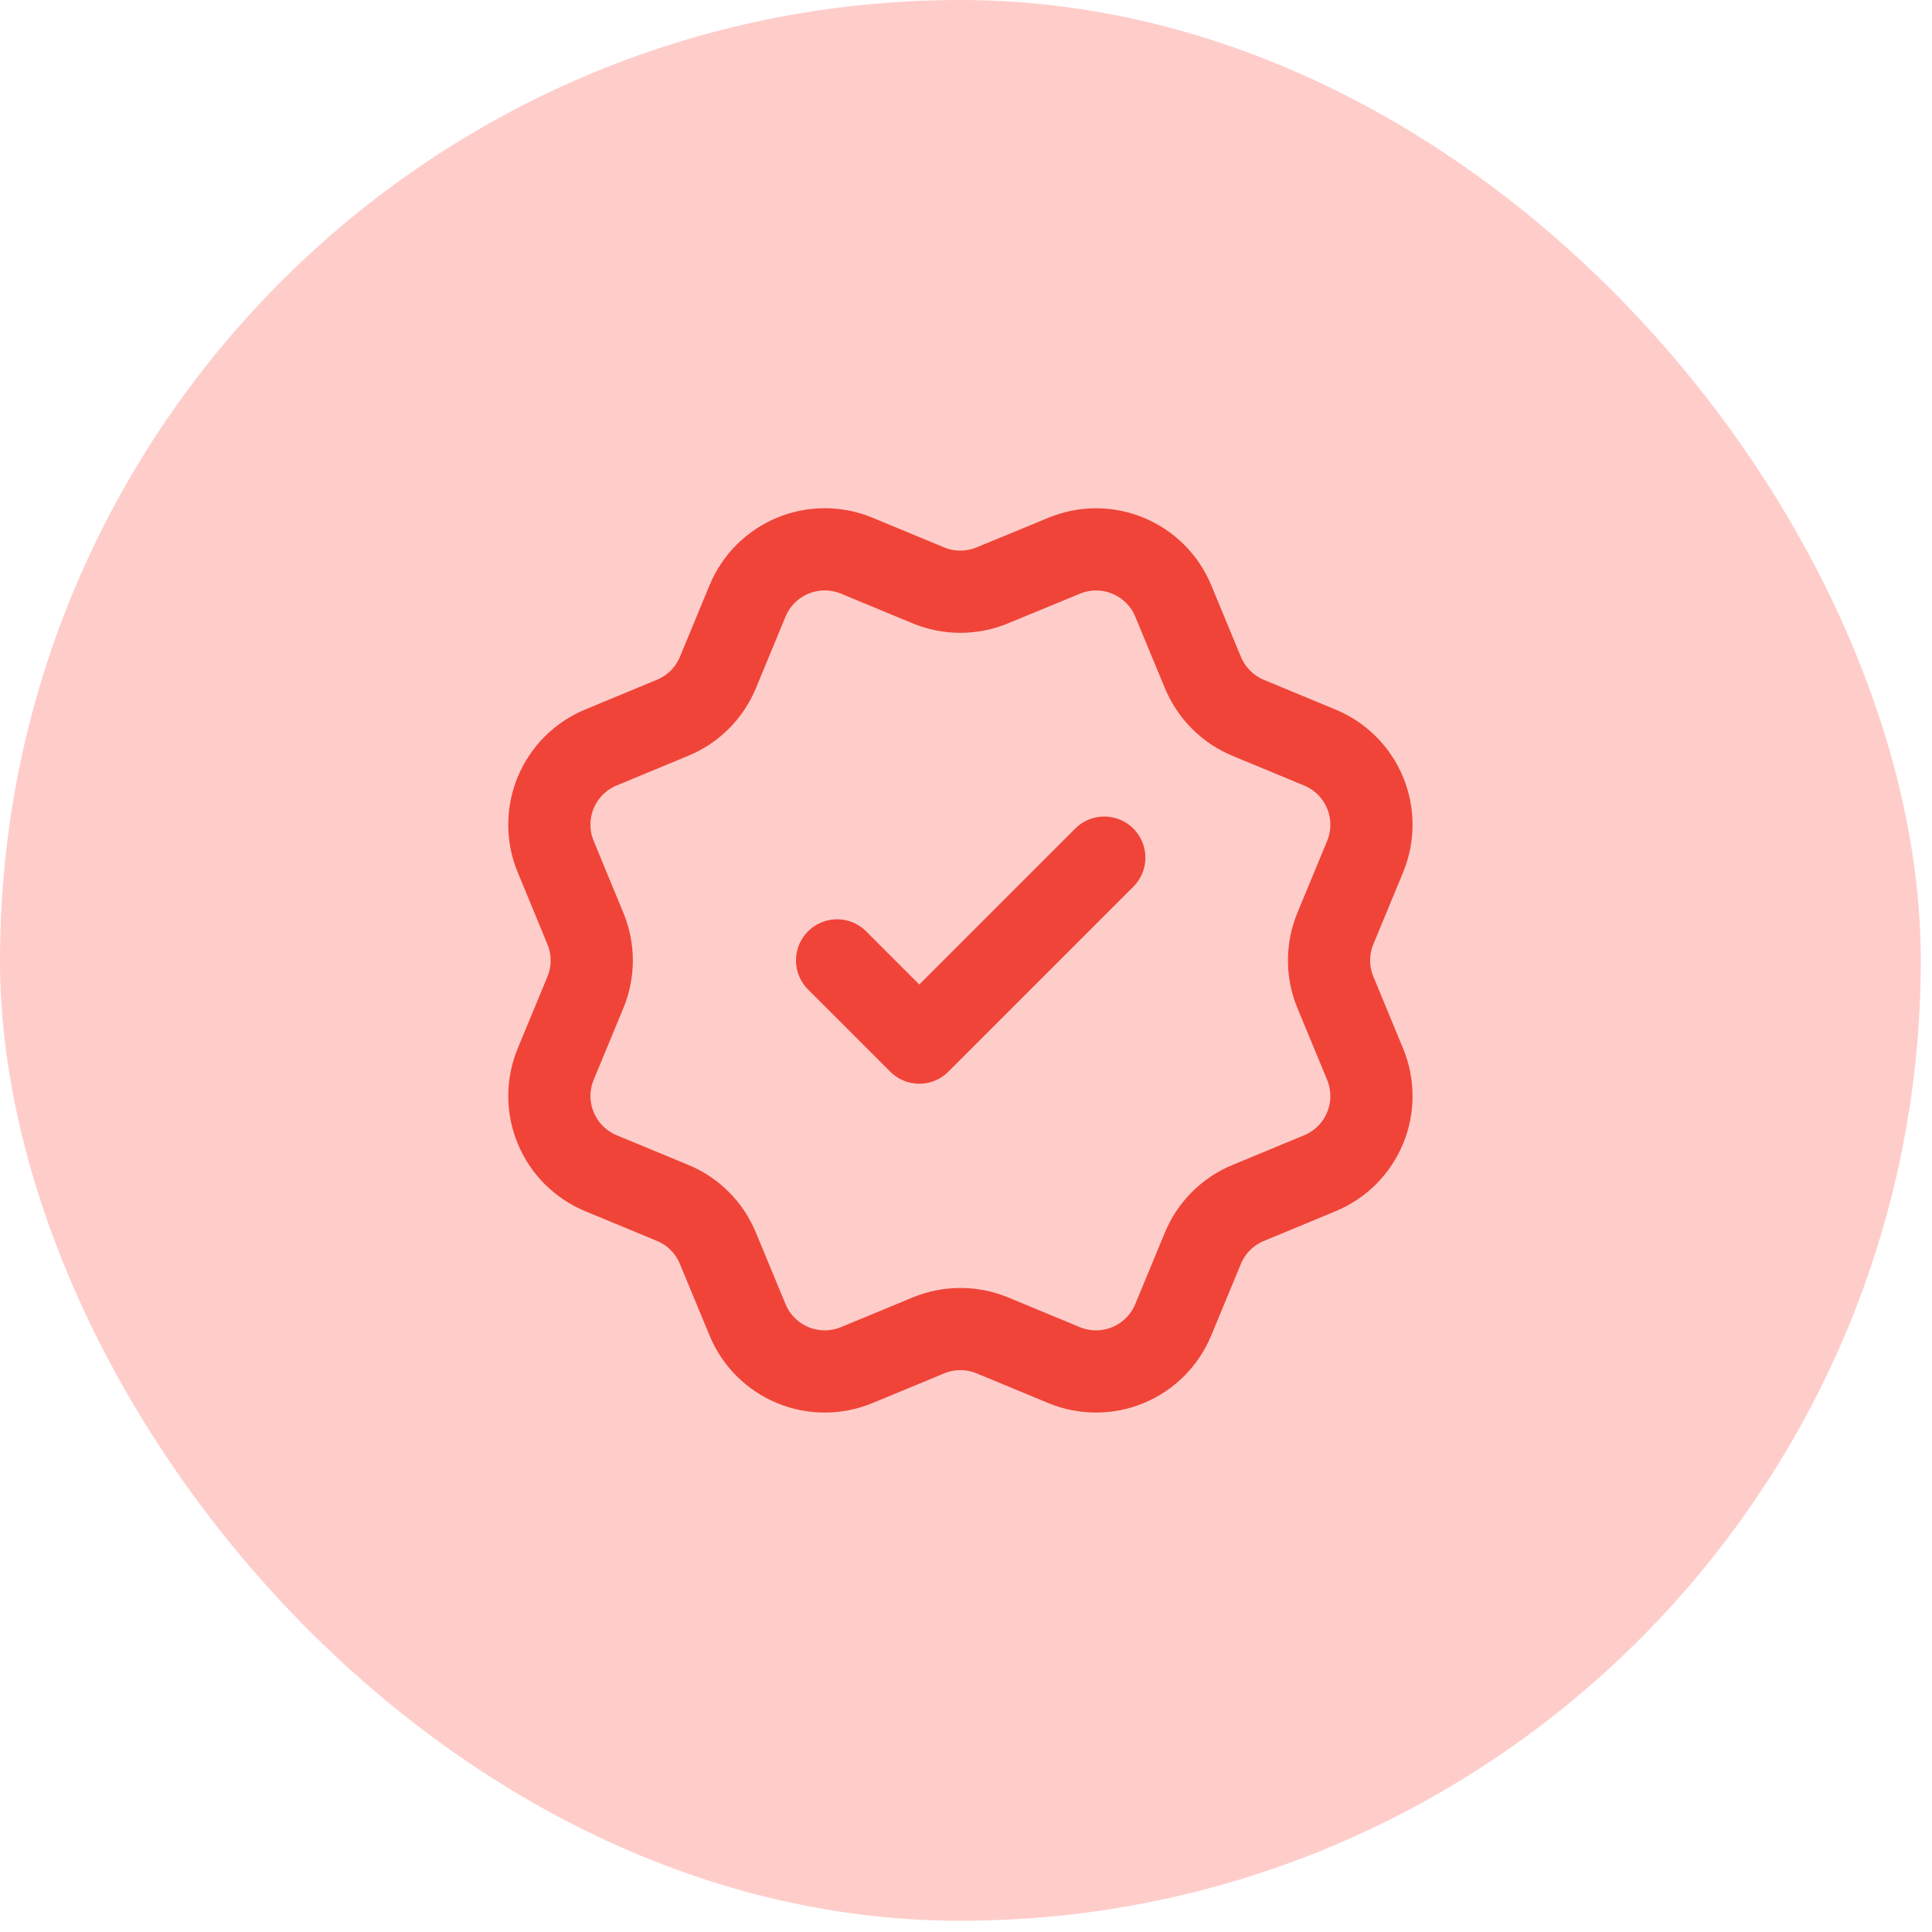 <svg width="47" height="47" viewBox="0 0 47 47" fill="none" xmlns="http://www.w3.org/2000/svg">
<rect width="46.727" height="46.727" rx="23.364" fill="#FECDCA"/>
<path d="M20.364 23.364L22.364 25.364L26.864 20.864M29.265 16.362C29.471 16.86 29.866 17.256 30.364 17.463L32.109 18.186C32.607 18.392 33.003 18.788 33.209 19.286C33.415 19.784 33.415 20.343 33.209 20.841L32.487 22.585C32.28 23.084 32.28 23.644 32.487 24.142L33.208 25.885C33.311 26.132 33.363 26.396 33.363 26.664C33.364 26.931 33.311 27.195 33.209 27.442C33.106 27.689 32.957 27.913 32.768 28.102C32.579 28.29 32.355 28.44 32.108 28.542L30.364 29.265C29.866 29.47 29.47 29.866 29.264 30.363L28.541 32.109C28.334 32.607 27.939 33.002 27.441 33.209C26.943 33.415 26.383 33.415 25.885 33.209L24.141 32.486C23.643 32.281 23.084 32.281 22.586 32.487L20.841 33.209C20.343 33.415 19.784 33.415 19.286 33.209C18.788 33.003 18.393 32.608 18.187 32.11L17.463 30.364C17.258 29.866 16.862 29.47 16.365 29.264L14.619 28.541C14.122 28.335 13.726 27.939 13.52 27.441C13.313 26.944 13.313 26.384 13.519 25.886L14.241 24.142C14.447 23.644 14.447 23.085 14.24 22.587L13.519 20.84C13.416 20.594 13.364 20.329 13.364 20.062C13.364 19.795 13.416 19.531 13.518 19.284C13.621 19.037 13.771 18.813 13.959 18.624C14.148 18.436 14.372 18.286 14.619 18.184L16.363 17.461C16.861 17.256 17.256 16.861 17.463 16.364L18.186 14.618C18.392 14.12 18.788 13.725 19.286 13.518C19.784 13.312 20.344 13.312 20.842 13.518L22.586 14.241C23.084 14.447 23.643 14.446 24.141 14.24L25.887 13.52C26.385 13.313 26.944 13.313 27.442 13.52C27.94 13.726 28.336 14.121 28.542 14.619L29.265 16.365L29.265 16.362Z" stroke="#F04438" stroke-width="2" stroke-linecap="round" stroke-linejoin="round"/>
</svg>
